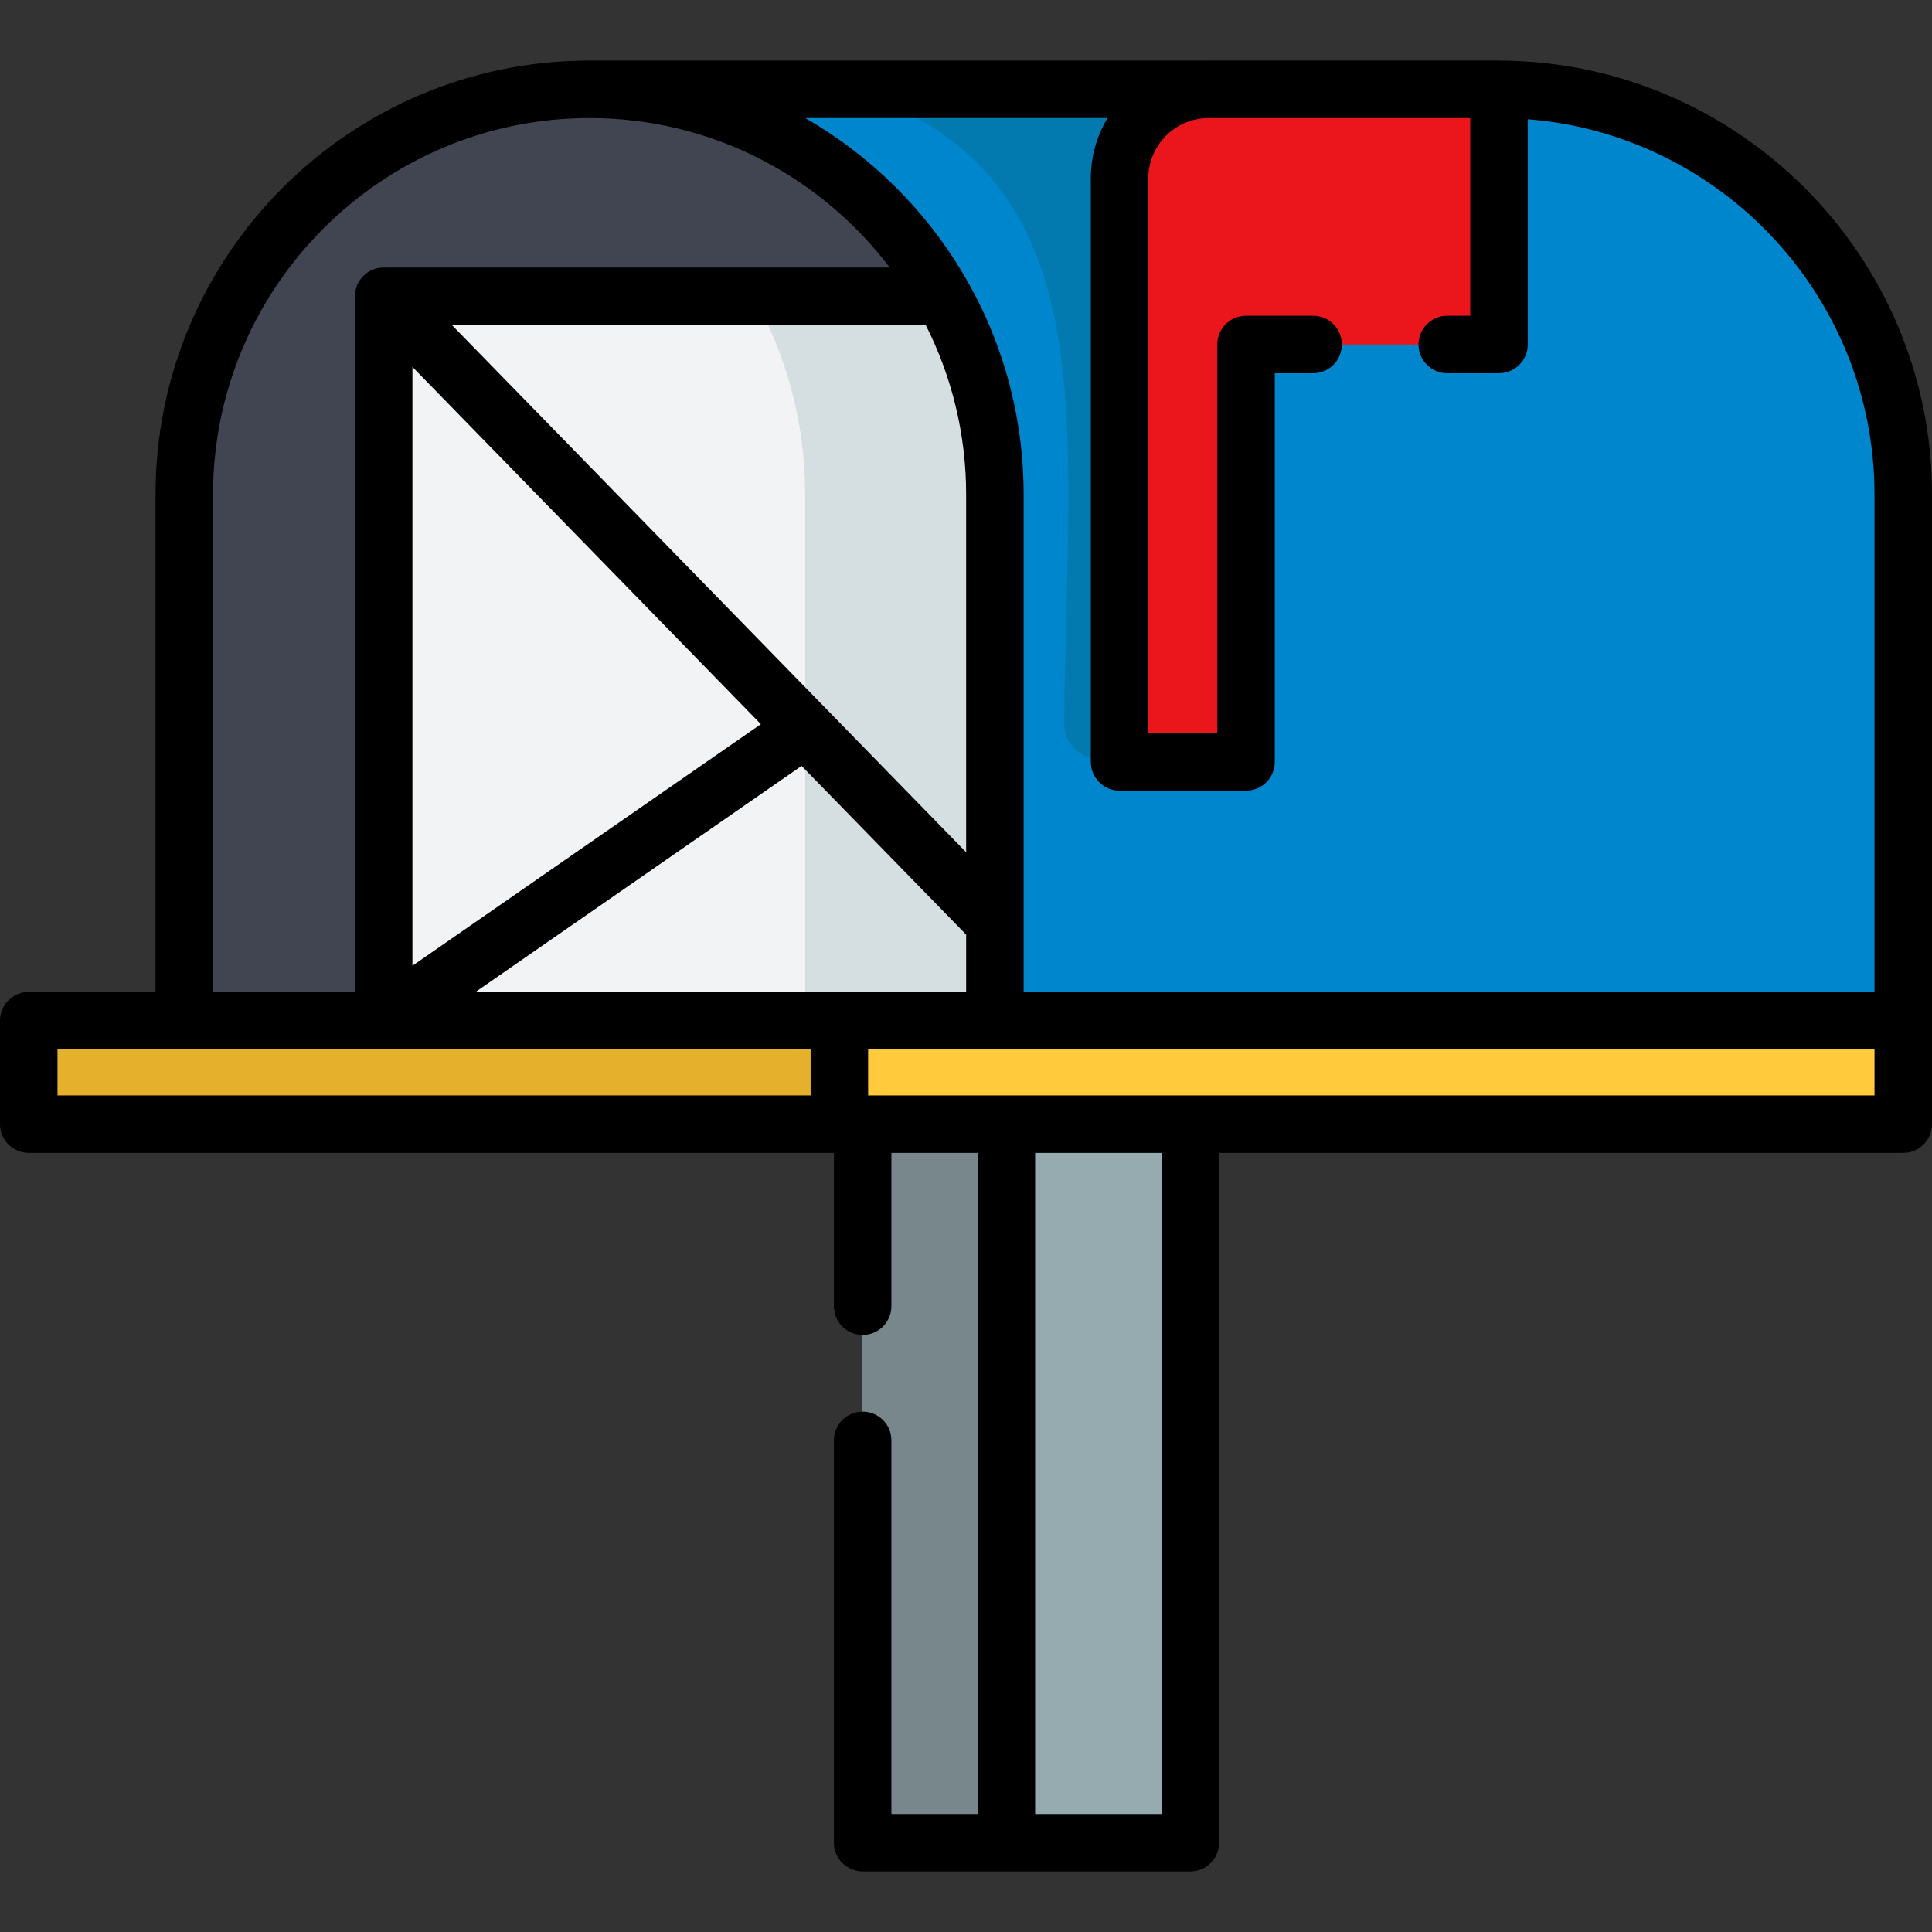 <?xml version="1.0"?>
<svg xmlns="http://www.w3.org/2000/svg" xmlns:xlink="http://www.w3.org/1999/xlink" version="1.1" id="Capa_1" x="0px" y="0px" viewBox="0 0 512 512" style="enable-background:new 0 0 512 512;" xml:space="preserve" width="512px" height="512px" class=""><rect x="0" y="0" width="512" height="512" fill="#333333" stroke="none"/><g><rect x="7.618" y="270.487" style="fill:#FFCA3B;" width="496.769" height="27.425" data-original="#FFCA3B" class=""/><rect x="7.618" y="270.487" style="fill:#E5B02C;" width="214.824" height="27.424" data-original="#E5B02C" class=""/><path style="fill:#0086CC;" d="M504.38,131.081v139.403H187.482L161.834,67.85l-5.587-44.186h240.725  c35.684,0,67.304,17.41,86.827,44.186C496.751,85.595,504.38,107.444,504.38,131.081z" data-original="#0086CC" class=""/><path style="fill:#414551;" d="M156.247,23.668L156.247,23.668c-59.322,0-107.412,48.089-107.412,107.412v139.406h214.823V131.08  C263.658,71.759,215.568,23.668,156.247,23.668z" data-original="#414551"/><path style="fill:#D5DFE1;" d="M263.654,131.081v139.403H101.681V78.515h148.25C258.667,94.057,263.654,111.985,263.654,131.081z" data-original="#D5DFE1" class=""/><path style="fill:#027AAF;" d="M319.039,23.668h-92.937c67.481,23.471,56.783,85.08,55.895,167.935  c-0.057,5.33,4.261,9.682,9.591,9.682h39.111L319.039,23.668" data-original="#027AAF"/><path style="fill:#F2F3F4;" d="M213.384,131.081v139.403H101.681V78.515h97.98C208.397,94.057,213.384,111.985,213.384,131.081z" data-original="#F2F3F4" class=""/><rect x="228.618" y="297.913" style="fill:#95ABB0;" width="86.848" height="190.425" data-original="#95ABB0" class=""/><rect x="228.618" y="297.913" style="fill:#78878C;" width="38.089" height="190.425" data-original="#78878C"/><path style="fill:#EB161C;" d="M296.694,201.921h33.518V91.295h67.036v-67.63h-76.94c-13.042,0-23.615,10.573-23.615,23.615  L296.694,201.921L296.694,201.921z" data-original="#EB161C"/><path d="M397.448,16.056c-0.067-0.002-0.132-0.01-0.199-0.01h-76.94c-0.053,0-0.104,0.004-0.156,0.004H156.247l0,0  c-63.529,0-115.03,51.5-115.03,115.03v131.788H7.618c-4.207,0-7.618,3.411-7.618,7.618v27.425c0,4.207,3.411,7.618,7.618,7.618  h213.379v40.625c0,4.207,3.411,7.618,7.618,7.618l0,0c4.207,0,7.618-3.411,7.618-7.618v-40.625h22.854v175.189h-22.854v-99.01  c0-4.207-3.411-7.618-7.618-7.618l0,0c-4.207,0-7.618,3.411-7.618,7.618v106.629c0,4.207,3.411,7.618,7.618,7.618h86.844  c4.207,0,7.618-3.411,7.618-7.618V305.529h181.304c4.207,0,7.618-3.411,7.618-7.618v-27.425V131.08  C512,67.812,460.656,16.316,397.448,16.056z M293.494,31.286c-2.802,4.682-4.419,10.152-4.419,15.993v154.642  c0,4.207,3.411,7.618,7.618,7.618h33.518c4.207,0,7.618-3.411,7.618-7.618V98.913h10.158c4.207,0,7.618-3.411,7.618-7.618l0,0  c0-4.207-3.411-7.618-7.618-7.618h-17.776c-4.207,0-7.618,3.411-7.618,7.618v103.008h-18.282V47.28  c0-8.794,7.135-15.951,15.919-15.993h69.4v52.39h-6.091c-4.207,0-7.618,3.411-7.618,7.618l0,0c0,4.207,3.411,7.618,7.618,7.618  h13.709c4.207,0,7.618-3.411,7.618-7.618V31.598c51.349,4.04,91.896,47.113,91.896,99.481v131.788H271.277V131.08  c0-42.635-23.315-79.925-57.864-99.794C213.413,31.286,293.494,31.286,293.494,31.286z M214.827,290.292H15.239v-12.188h33.595  H187.48h27.346L214.827,290.292L214.827,290.292z M256.04,131.08v94.784L119.754,86.134h125.575  C252.175,99.649,256.04,114.921,256.04,131.08z M201.642,191.913l-92.342,64.02V97.237L201.642,191.913z M126.041,262.866  l86.39-59.893l43.611,44.713v15.181H126.041z M56.453,131.08c0-55.026,44.768-99.794,99.794-99.794  c32.44,0,61.31,15.562,79.548,39.611H101.682c-4.207,0-7.618,3.411-7.618,7.618v184.353H56.453V131.08z M307.841,480.718h-33.517  V305.529h33.517V480.718z M496.764,290.293H230.063v-12.188h266.701V290.293z" data-original="#000000" class="active-path" style="fill:#000000"/></g> </svg>
